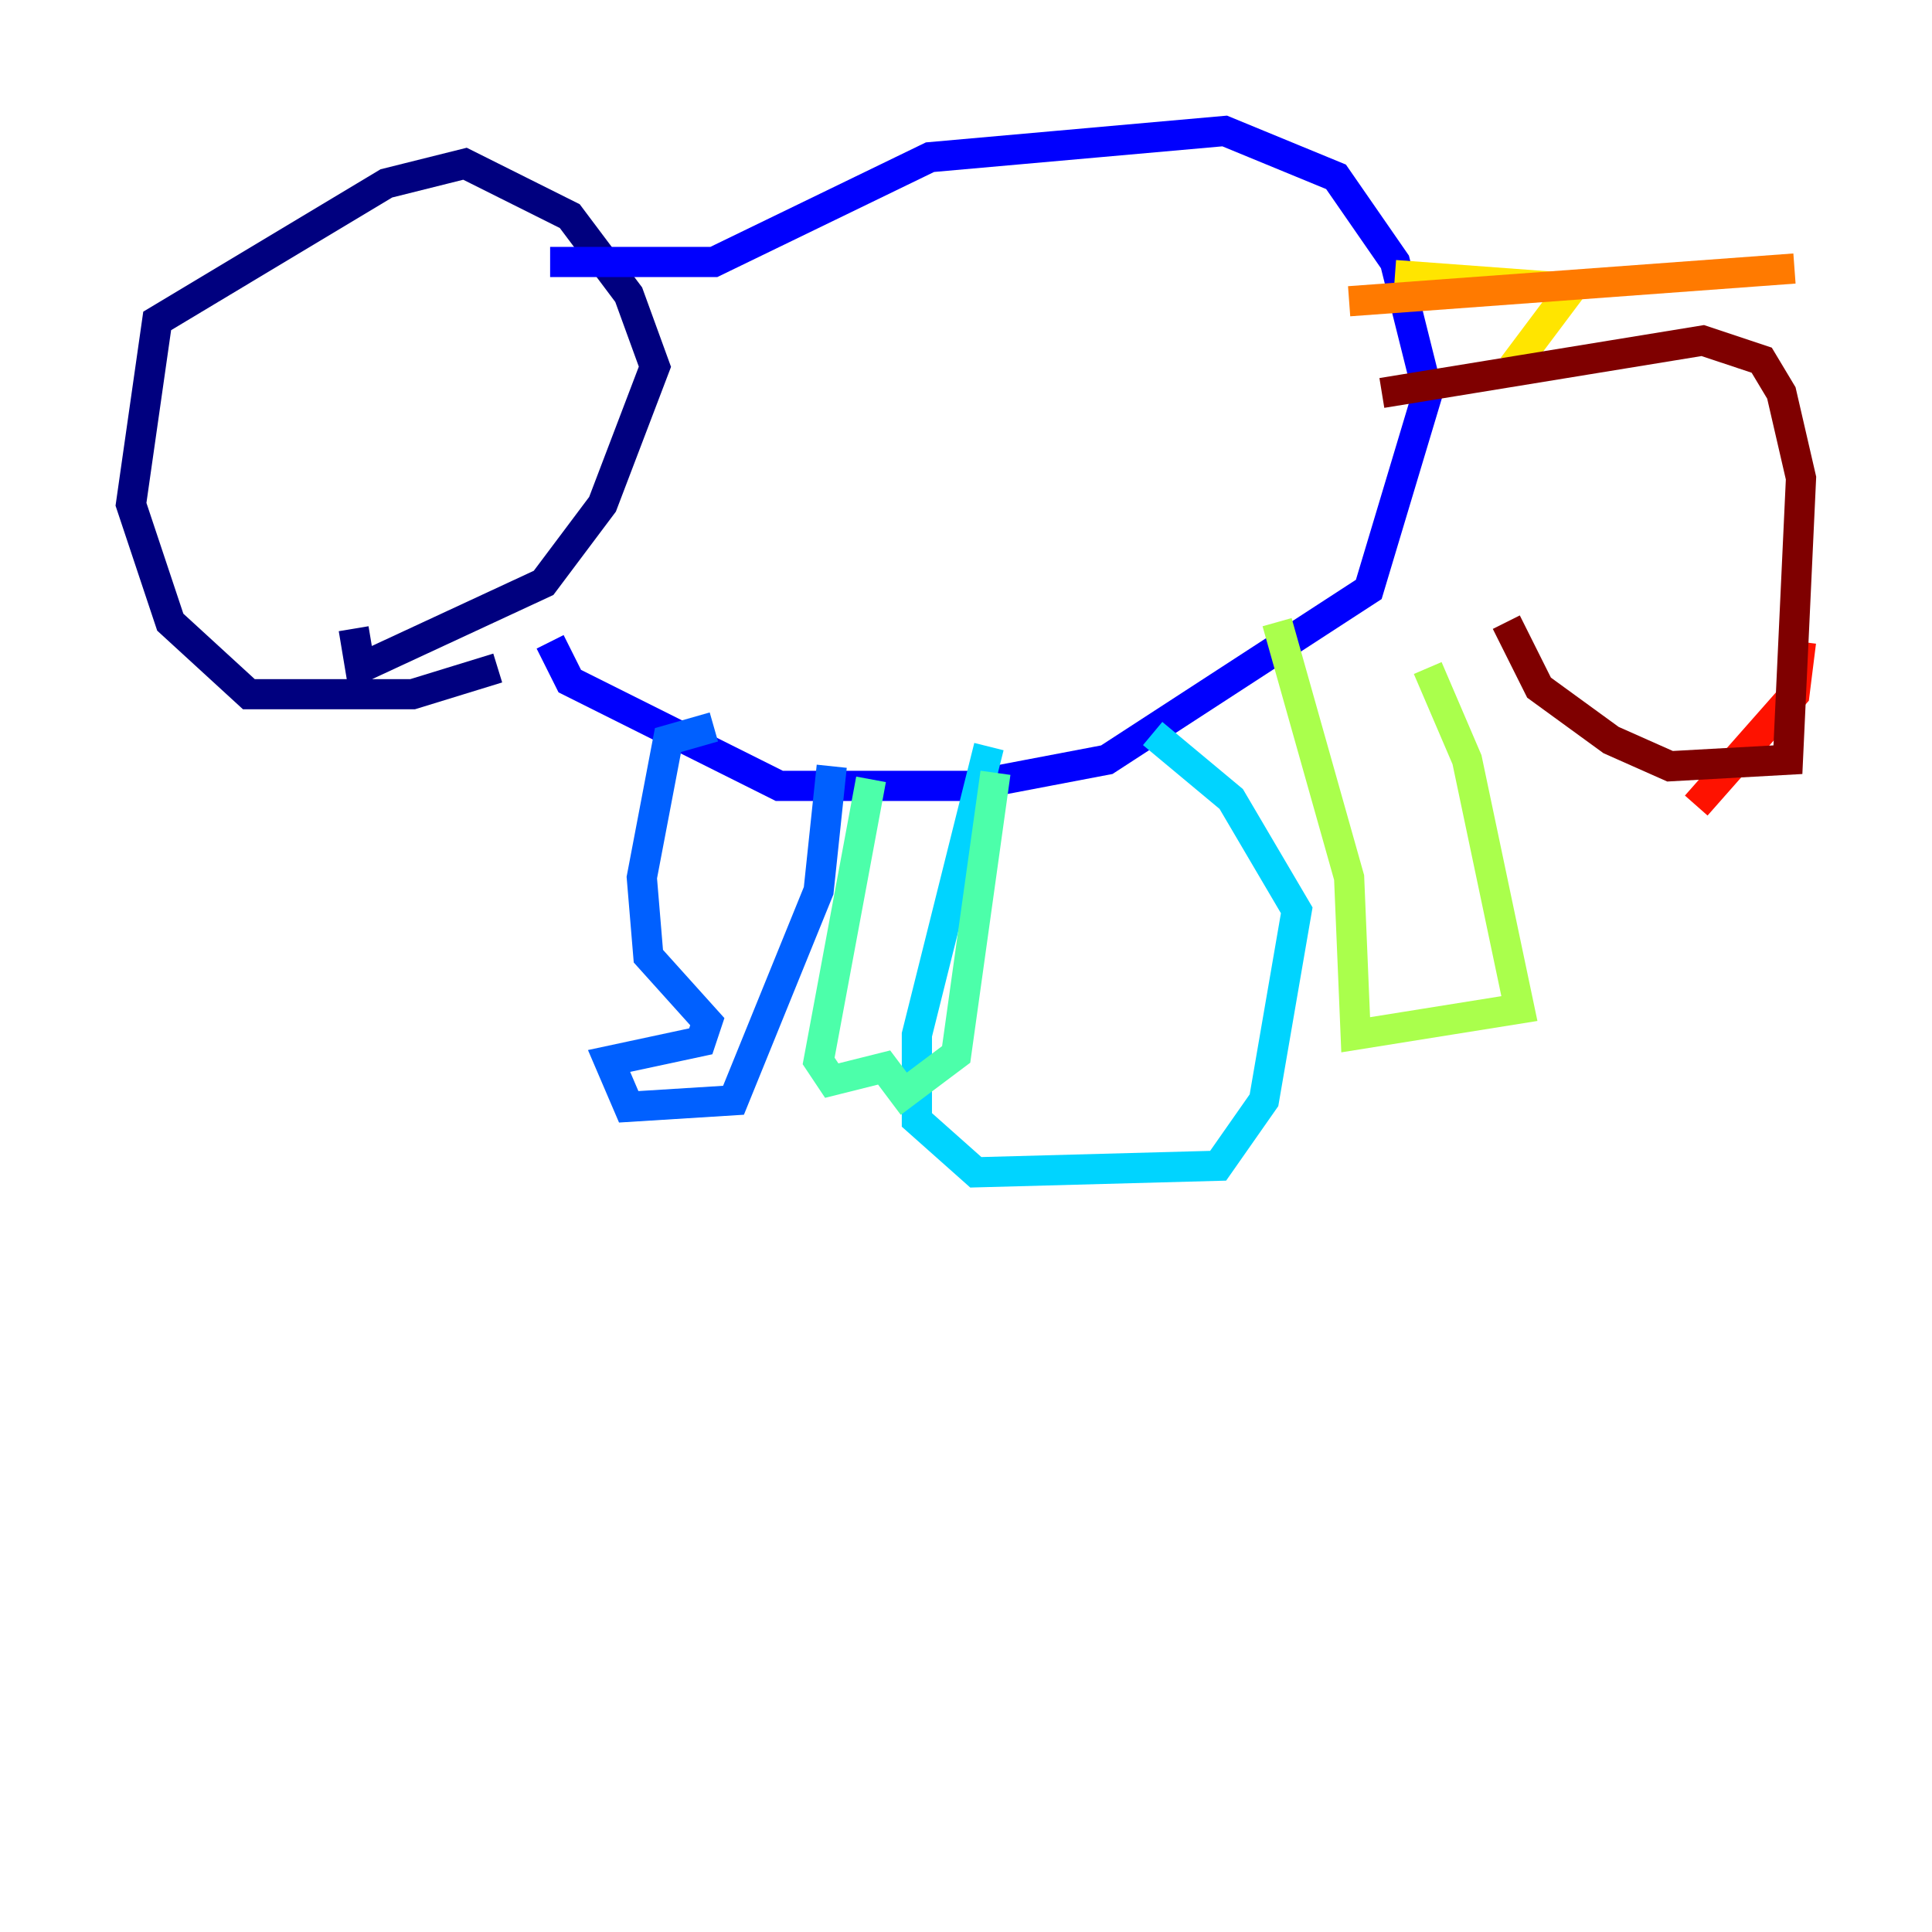 <?xml version="1.0" encoding="utf-8" ?>
<svg baseProfile="tiny" height="128" version="1.2" viewBox="0,0,128,128" width="128" xmlns="http://www.w3.org/2000/svg" xmlns:ev="http://www.w3.org/2001/xml-events" xmlns:xlink="http://www.w3.org/1999/xlink"><defs /><polyline fill="none" points="32.976,44.258 27.336,45.993 16.488,45.993 11.281,41.22 8.678,33.41 10.414,21.261 25.6,12.149 30.807,10.848 37.749,14.319 41.654,19.525 43.39,24.298 39.919,33.41 36.014,38.617 23.864,44.258 23.43,41.654" stroke="#00007f" stroke-width="2" /><polyline fill="none" points="36.447,17.356 47.295,17.356 61.614,10.414 81.139,8.678 88.515,11.715 92.42,17.356 94.59,26.034 90.685,39.051 73.329,50.332 64.217,52.068 51.634,52.068 37.749,45.125 36.447,42.522" stroke="#0000fe" stroke-width="2" /><polyline fill="none" points="47.295,48.163 44.258,49.031 42.522,58.142 42.956,63.349 46.861,67.688 46.427,68.99 40.352,70.291 41.654,73.329 48.597,72.895 54.237,59.01 55.105,50.766" stroke="#0060ff" stroke-width="2" /><polyline fill="none" points="65.519,49.464 60.746,68.556 60.746,74.197 64.651,77.668 80.705,77.234 83.742,72.895 85.912,60.312 81.573,52.936 76.366,48.597" stroke="#00d4ff" stroke-width="2" /><polyline fill="none" points="57.709,51.634 54.237,70.291 55.105,71.593 58.576,70.725 59.878,72.461 63.349,69.858 65.953,51.2" stroke="#4cffaa" stroke-width="2" /><polyline fill="none" points="84.61,41.22 89.383,58.142 89.817,68.556 100.664,66.82 97.193,50.332 94.59,44.258" stroke="#aaff4c" stroke-width="2" /><polyline fill="none" points="92.42,18.224 104.136,19.091 100.231,24.298" stroke="#ffe500" stroke-width="2" /><polyline fill="none" points="89.383,19.959 118.888,17.79" stroke="#ff7a00" stroke-width="2" /><polyline fill="none" points="119.322,42.522 118.888,45.993 112.38,53.37" stroke="#fe1200" stroke-width="2" /><polyline fill="none" points="91.552,26.034 112.814,22.563 116.719,23.864 118.02,26.034 119.322,31.675 118.454,50.332 110.644,50.766 106.739,49.031 101.966,45.559 99.797,41.22" stroke="#7f0000" stroke-width="2" /></svg>